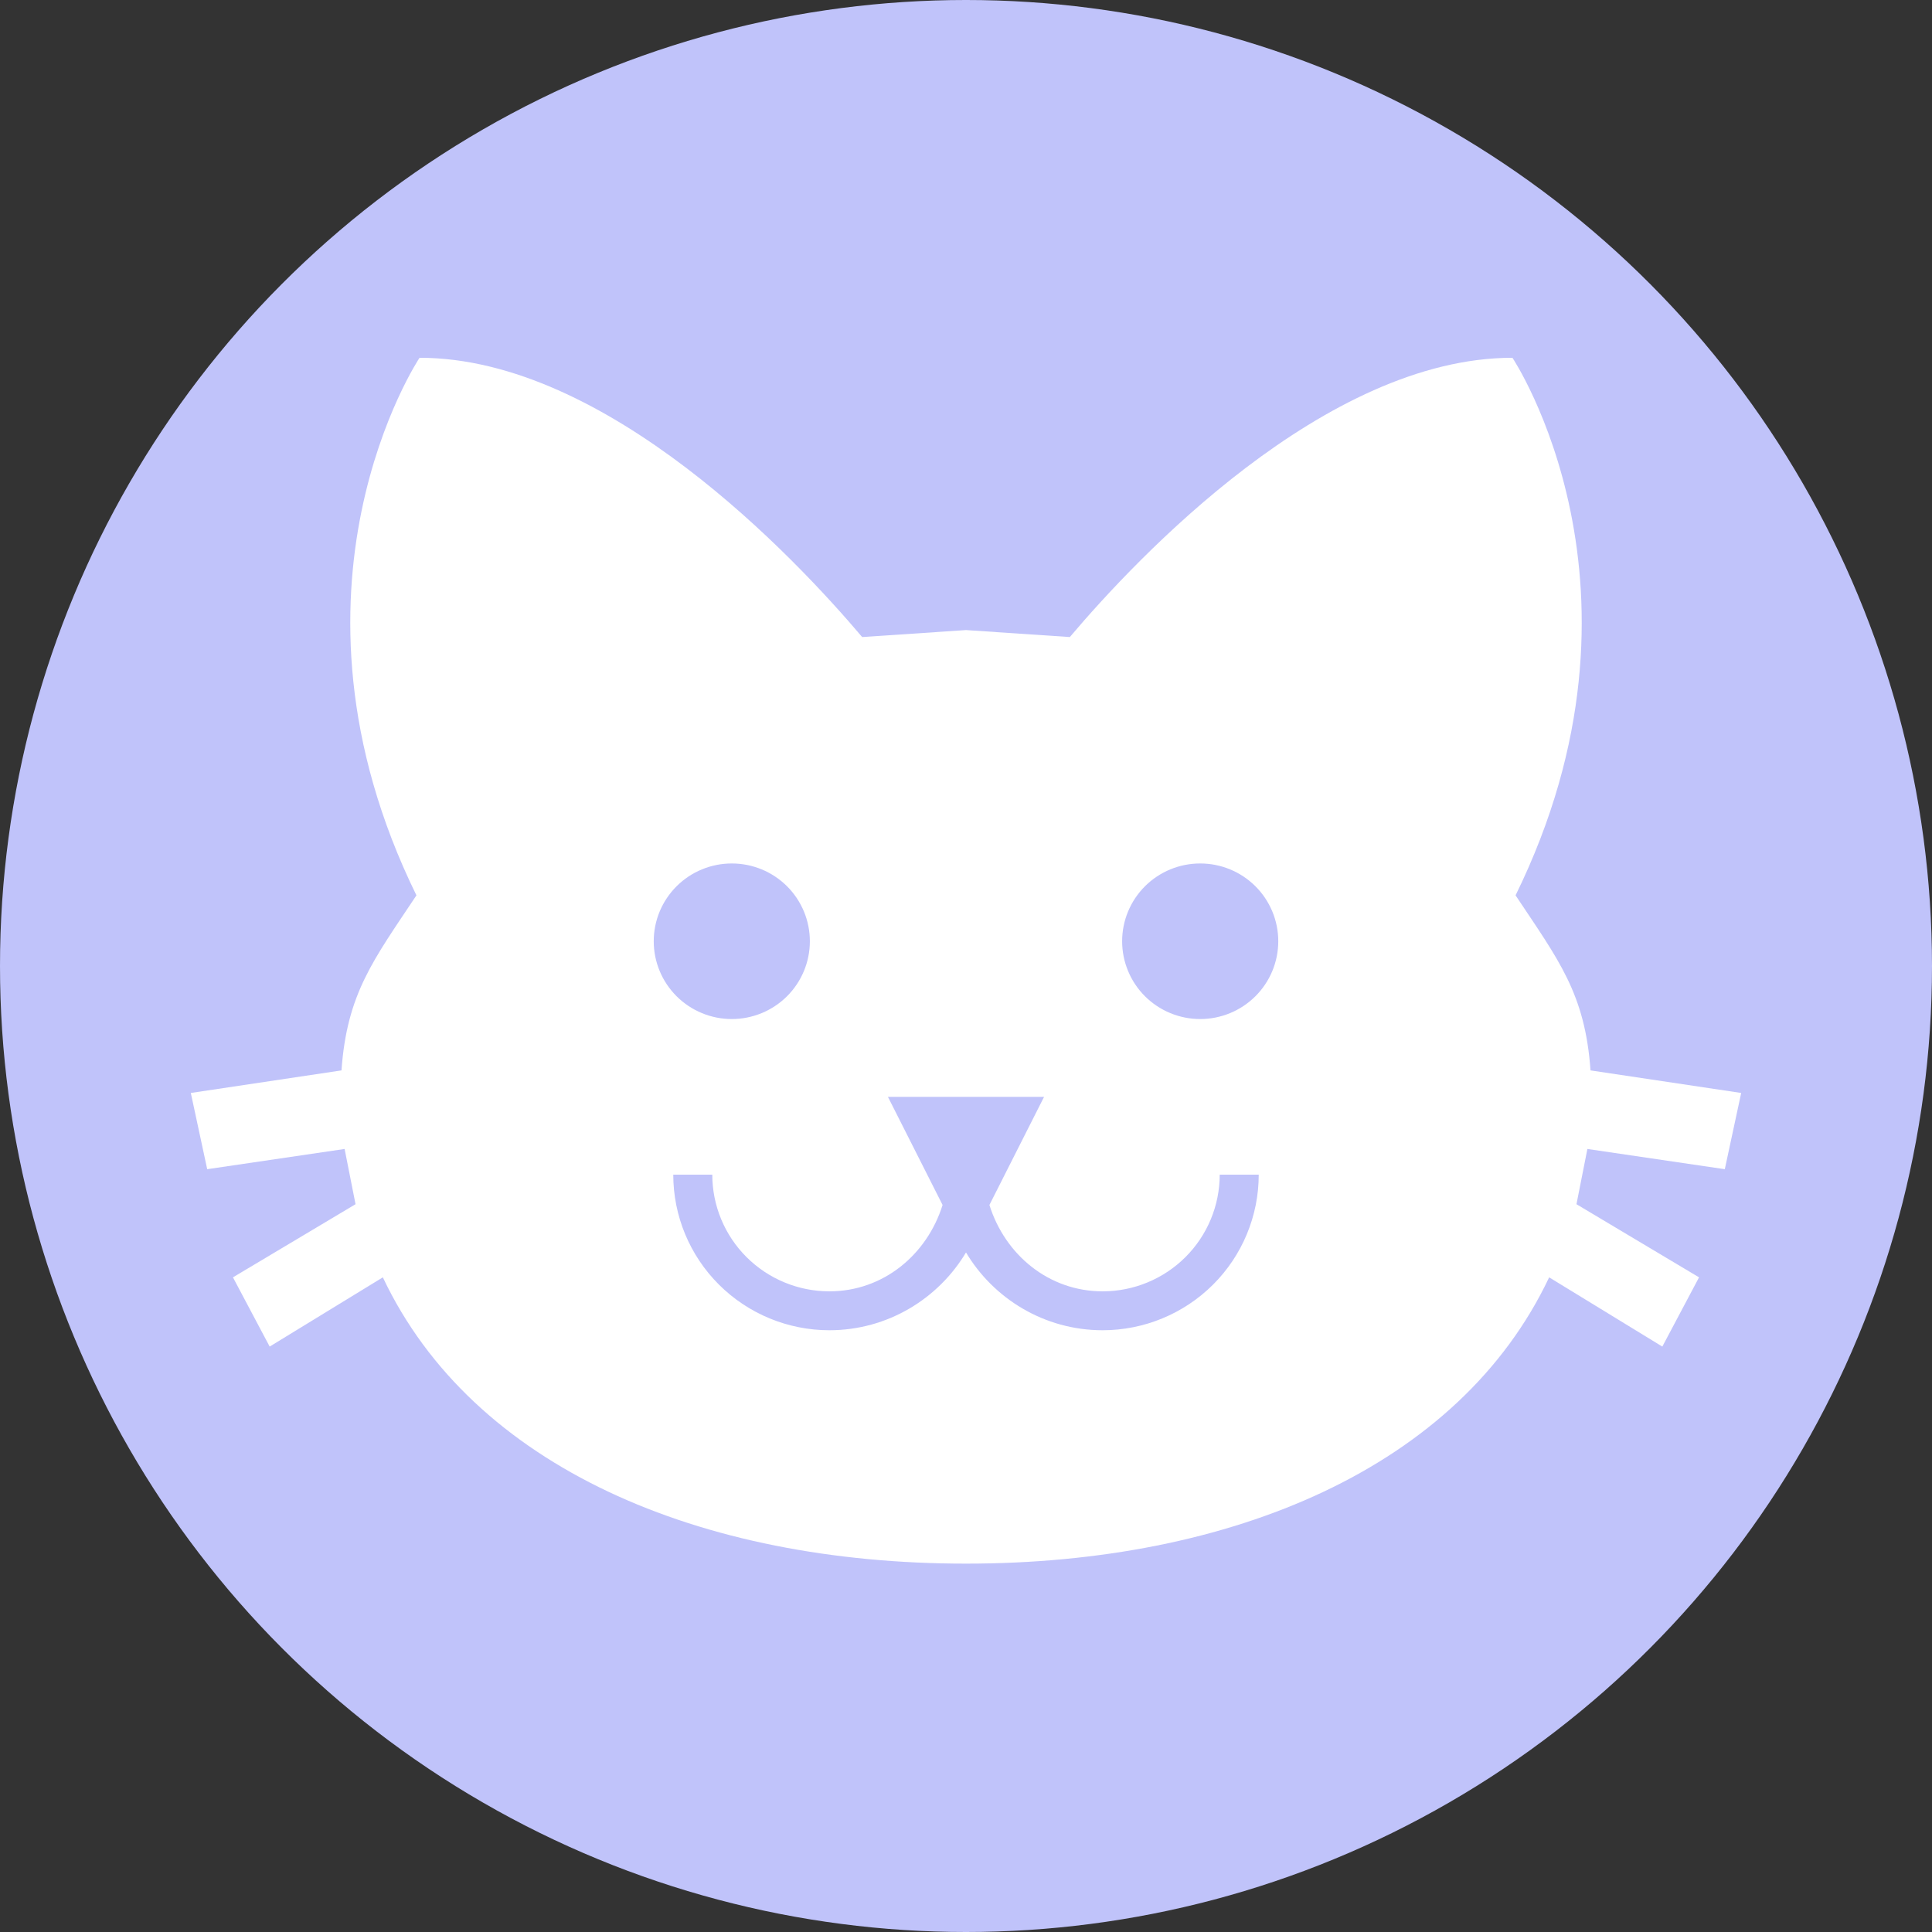 <svg width="81" height="81" viewBox="0 0 81 81" fill="none" xmlns="http://www.w3.org/2000/svg">
<rect x="0" y="0" width="81" height="81" fill="#333333" stroke="none"/>
<circle cx="40.5" cy="40.5" r="40.5" fill="#C0C3FA"/>
<path d="M40.5 26.416L36.147 26.709C33.332 23.382 25.445 15 17.59 15C17.59 15 11.142 24.654 17.459 37.538C15.659 40.245 14.546 41.648 14.317 44.877L8 45.823L8.687 49.019L14.448 48.171L14.906 50.487L9.767 53.553L11.306 56.456L16.051 53.553C19.815 61.511 29.339 65.556 40.5 65.556C51.661 65.556 61.185 61.511 64.949 53.553L69.694 56.456L71.233 53.553L66.094 50.487L66.552 48.171L72.313 49.019L73 45.823L66.683 44.877C66.454 41.648 65.341 40.245 63.541 37.538C69.858 24.654 63.41 15 63.41 15C55.555 15 47.668 23.382 44.853 26.709L40.5 26.416ZM30.681 36.201C31.549 36.201 32.382 36.544 32.996 37.156C33.609 37.768 33.954 38.597 33.954 39.462C33.954 40.327 33.609 41.157 32.996 41.769C32.382 42.38 31.549 42.724 30.681 42.724C29.813 42.724 28.981 42.38 28.367 41.769C27.753 41.157 27.408 40.327 27.408 39.462C27.408 38.597 27.753 37.768 28.367 37.156C28.981 36.544 29.813 36.201 30.681 36.201ZM50.319 36.201C51.187 36.201 52.019 36.544 52.633 37.156C53.247 37.768 53.592 38.597 53.592 39.462C53.592 40.327 53.247 41.157 52.633 41.769C52.019 42.38 51.187 42.724 50.319 42.724C49.451 42.724 48.618 42.38 48.004 41.769C47.391 41.157 47.046 40.327 47.046 39.462C47.046 38.597 47.391 37.768 48.004 37.156C48.618 36.544 49.451 36.201 50.319 36.201ZM37.227 45.986H43.773L41.482 50.519C42.136 52.607 43.969 54.14 46.228 54.14C47.53 54.14 48.778 53.624 49.699 52.707C50.62 51.789 51.137 50.545 51.137 49.247H52.773C52.773 50.977 52.084 52.637 50.856 53.86C49.629 55.083 47.964 55.771 46.228 55.771C43.773 55.771 41.645 54.433 40.5 52.509C39.355 54.433 37.227 55.771 34.772 55.771C33.036 55.771 31.371 55.083 30.144 53.86C28.916 52.637 28.227 50.977 28.227 49.247H29.863C29.863 50.545 30.38 51.789 31.301 52.707C32.222 53.624 33.47 54.14 34.772 54.14C37.031 54.14 38.864 52.607 39.518 50.519L37.227 45.986Z" fill="white"/>
</svg>
